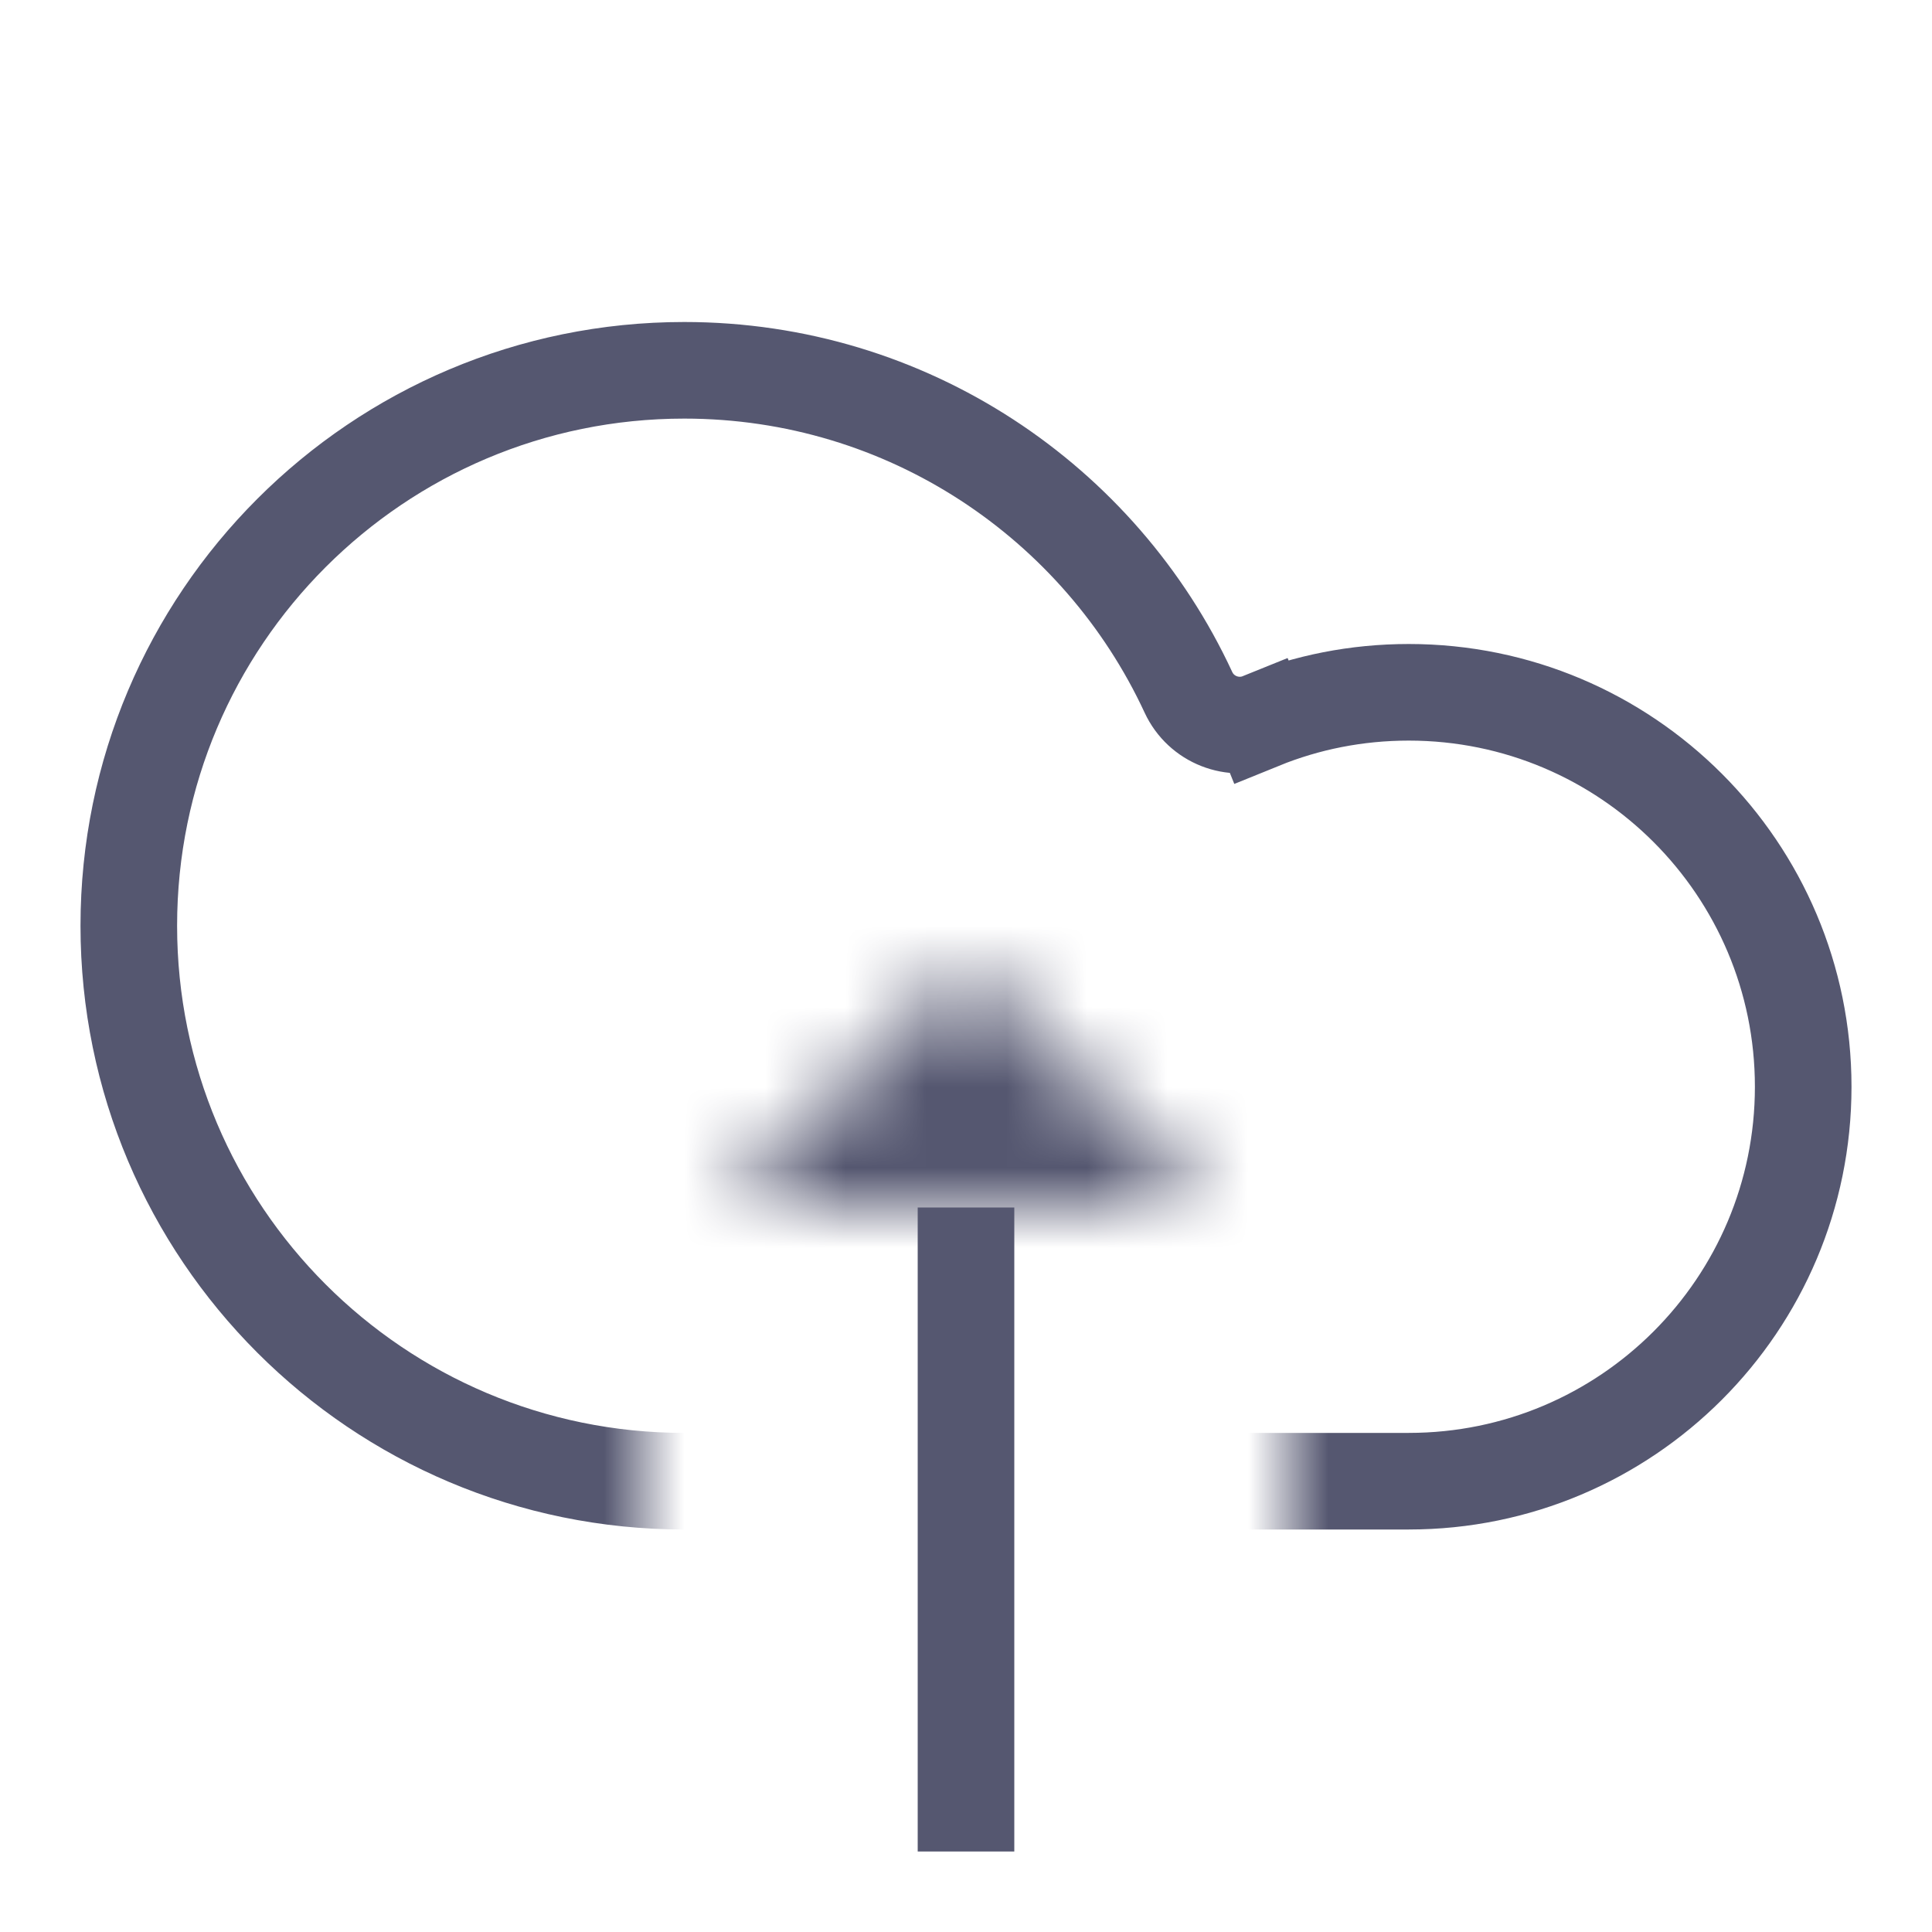 <svg width="24" height="24" viewBox="0 0 24 24" fill="none" xmlns="http://www.w3.org/2000/svg">
<mask id="mask0_402_12969" style="mask-type:alpha" maskUnits="userSpaceOnUse" x="0" y="0" width="24" height="24">
<path d="M8 16V24H0V0H24V24H16V16H8Z" fill="white"/>
</mask>
<g mask="url(#mask0_402_12969)">
<path d="M8.5 18.4C4.689 18.4 1.6 15.311 1.6 11.5C1.6 7.689 4.689 4.6 8.5 4.6C11.274 4.6 13.667 6.237 14.763 8.6C14.921 8.941 15.318 9.095 15.664 8.956L15.439 8.399L15.664 8.956C16.23 8.726 16.849 8.6 17.5 8.6C20.206 8.6 22.4 10.794 22.4 13.5C22.4 16.206 20.206 18.4 17.5 18.4H13H8.5Z" stroke="#555770" stroke-width="1.2"/>
</g>
<path d="M12 15L12 23" stroke="#555770" stroke-width="1.2"/>
<mask id="path-4-inside-1_402_12969" fill="white">
<path d="M9 15L12 12L15 15L9 15Z"/>
</mask>
<path d="M12 12L12.919 11.081L12 10.162L11.081 11.081L12 12ZM9 15L8.081 14.081L5.862 16.3L9 16.3L9 15ZM15 15L15 16.3L18.139 16.3L15.919 14.081L15 15ZM11.081 11.081L8.081 14.081L9.919 15.919L12.919 12.919L11.081 11.081ZM9 16.3L15 16.3L15 13.7L9 13.7L9 16.3ZM15.919 14.081L12.919 11.081L11.081 12.919L14.081 15.919L15.919 14.081Z" fill="#555770" mask="url(#path-4-inside-1_402_12969)"/>
</svg>
